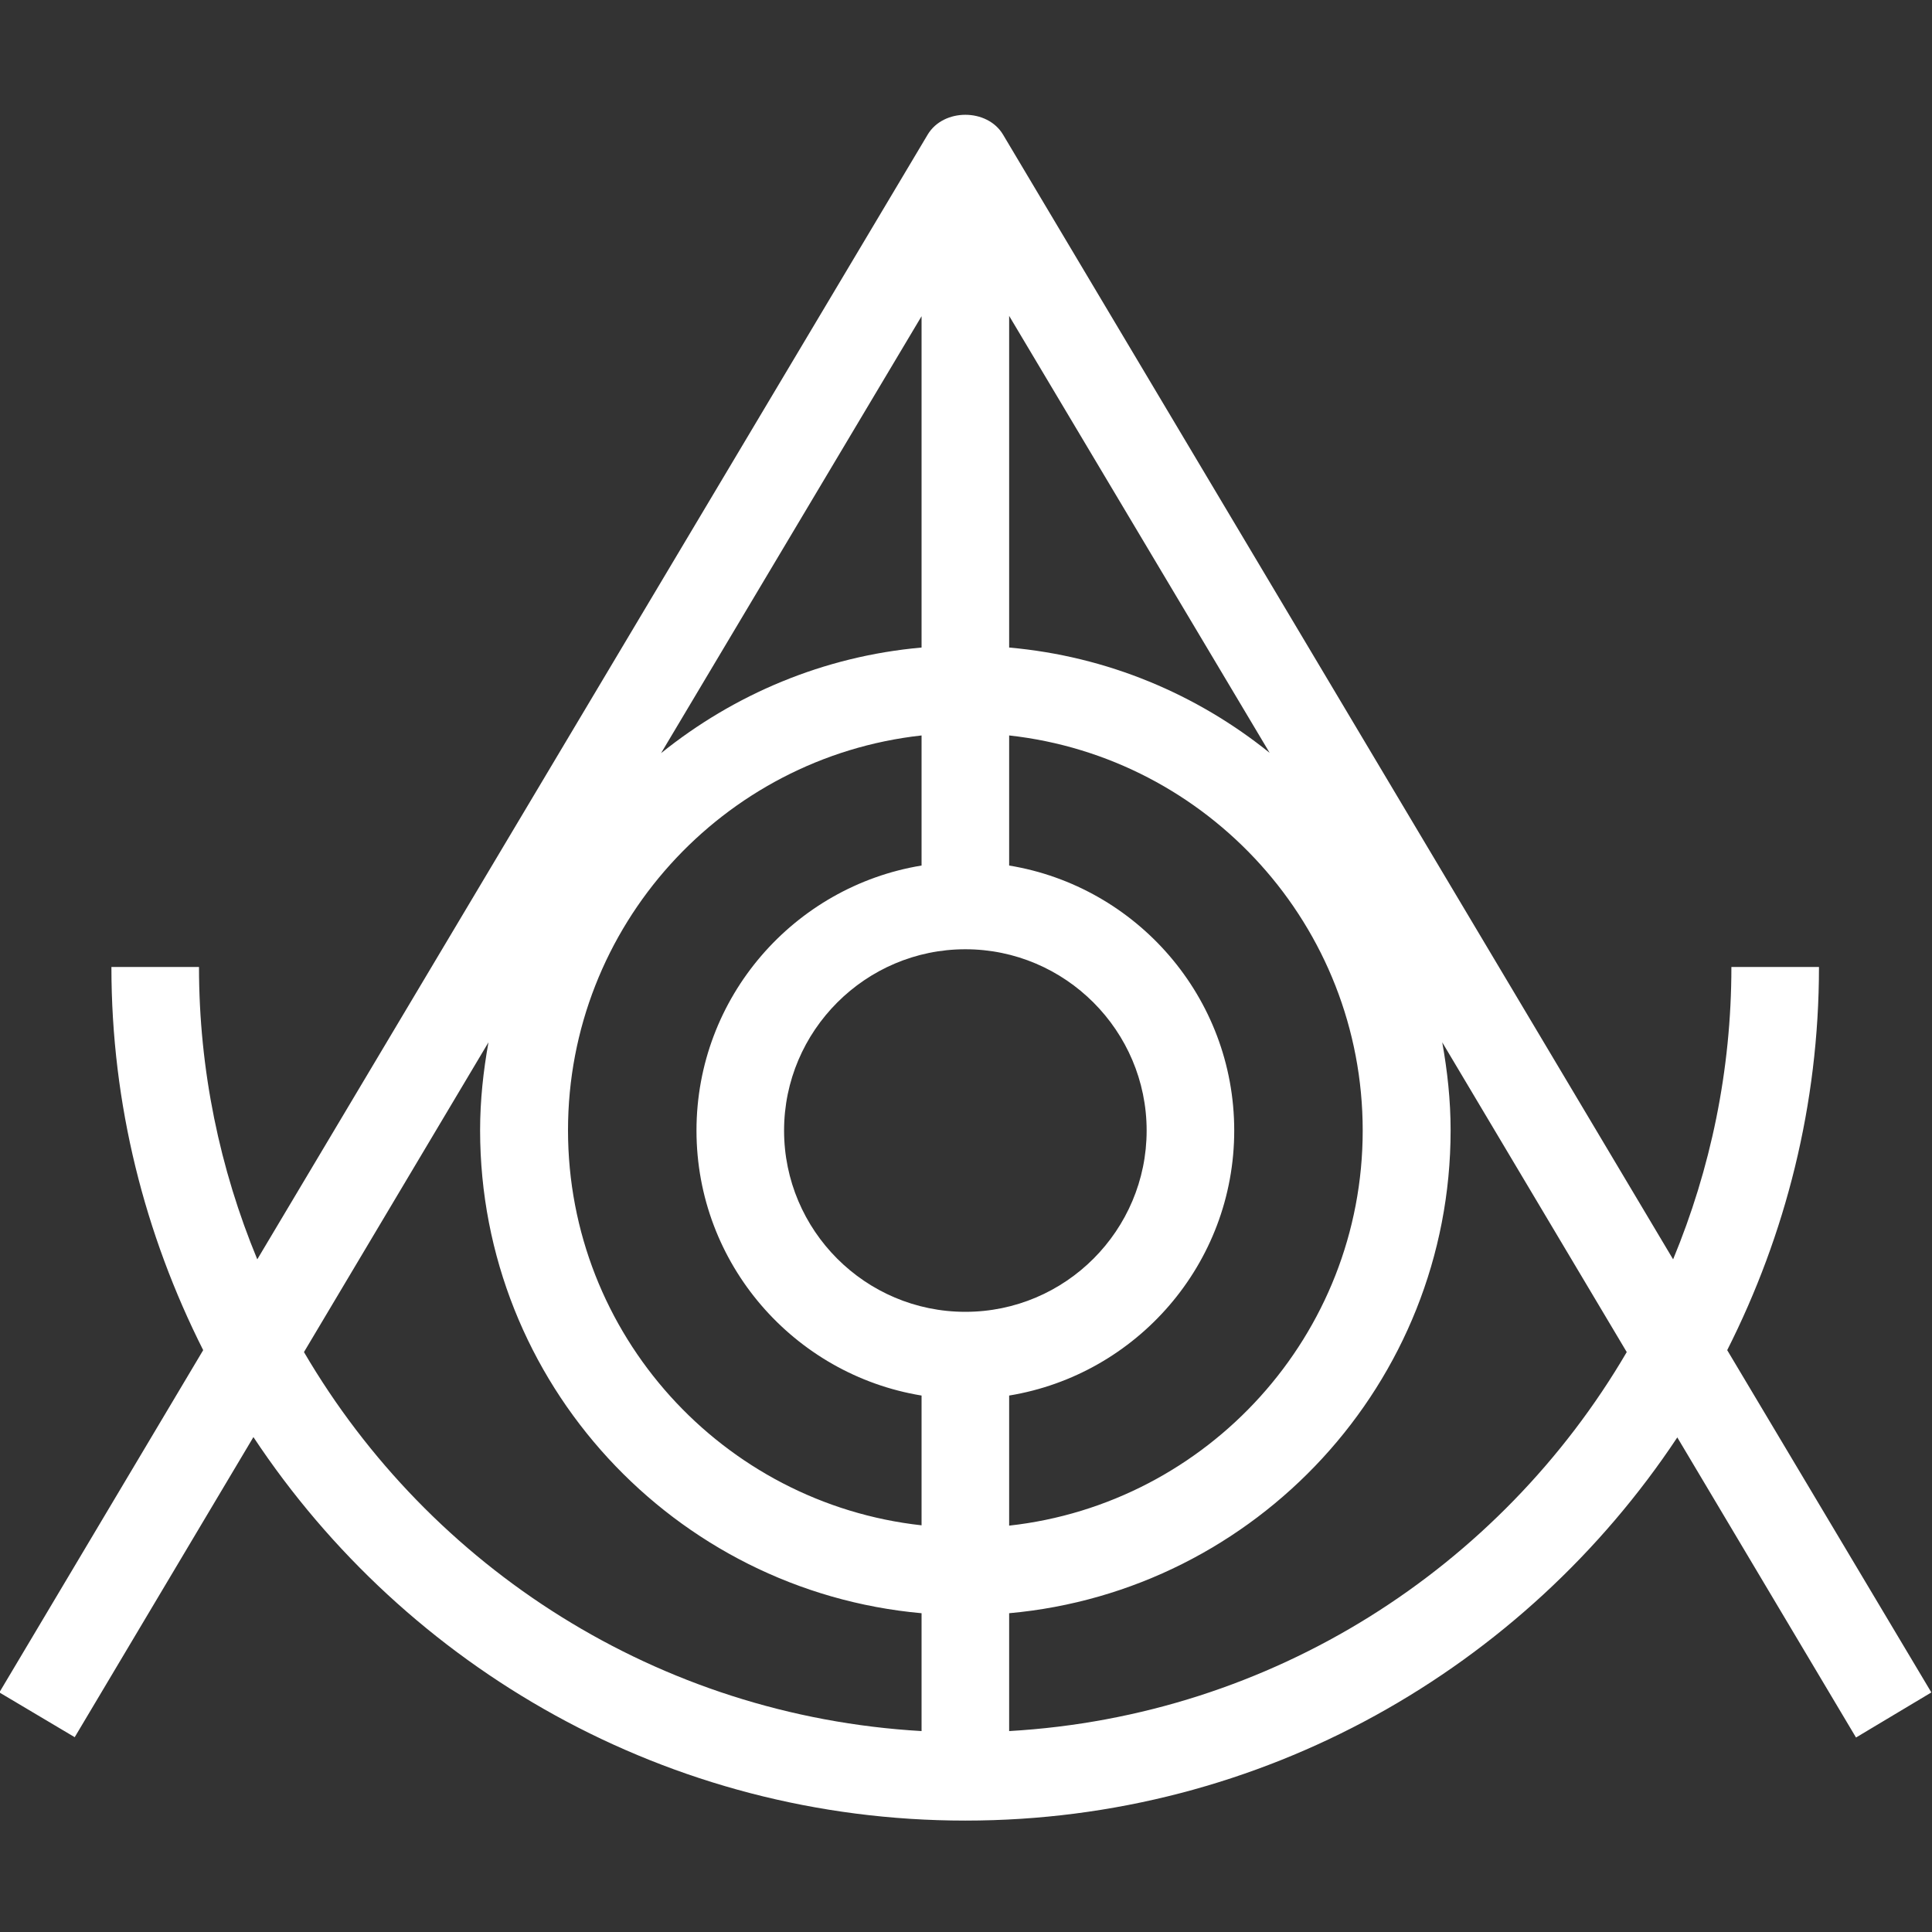 <?xml version="1.0" encoding="utf-8"?>
<!-- Generator: Adobe Illustrator 22.0.1, SVG Export Plug-In . SVG Version: 6.00 Build 0)  -->
<svg version="1.1" id="Layer_1" xmlns="http://www.w3.org/2000/svg" xmlns:xlink="http://www.w3.org/1999/xlink" x="0px" y="0px"
	 viewBox="0 0 600 600" style="enable-background:new 0 0 600 600;" xml:space="preserve">
<rect x="0" y="0" width="600" height="600" fill="#333333" stroke="none"/>
<style type="text/css">
	.st0{fill:#FFFFFF;}
</style>
<path class="st0" d="M599.8,525.6l-63.4-106.3c18.1-35.8,28.5-76.2,28.5-119h-27.2c0,32.2-6.5,62.8-18.1,90.8L311.5,41.8
	c-4.9-8.2-18.5-8.2-23.4,0L79.9,391.1c-11.6-28-18.1-58.7-18.1-90.8H34.6c0,42.8,10.4,83.1,28.5,119L-0.2,525.6l23.4,13.9l55.5-93.2
	c47.5,71.7,128.8,119.1,221.1,119.1S473.4,518,520.9,446.4l55.5,93.2L599.8,525.6z M299.8,407.4c-31.1,0-56.3-25.3-56.3-56.3
	s25.3-56.3,56.3-56.3s56.3,25.3,56.3,56.3S330.9,407.4,299.8,407.4z M286.2,201.1c-30.5,2.7-58.3,14.6-80.9,32.8l80.9-135.7V201.1z
	 M286.2,228.4v40.4c-39.6,6.5-69.9,40.9-69.9,82.3s30.3,75.8,69.9,82.3v40.3c-61.7-6.8-109.8-59.2-109.8-122.7
	C176.4,287.6,224.5,235.2,286.2,228.4z M313.4,433.4c39.6-6.5,69.9-40.9,69.9-82.3s-30.3-75.8-69.9-82.3v-40.4
	c61.7,6.8,109.8,59.2,109.8,122.7c0,63.5-48.2,115.9-109.8,122.7V433.4z M313.4,201.1V98.1l80.9,135.7
	C371.7,215.6,343.9,203.8,313.4,201.1z M94.4,419.9l57.3-96.2c-1.6,8.9-2.6,18-2.6,27.3c0,78.5,60.3,143.1,137.1,150v36.6
	C204.4,532.9,133.6,486.9,94.4,419.9z M313.4,537.6V501c76.7-6.9,137.1-71.5,137.1-150c0-9.3-1-18.4-2.6-27.3l57.3,96.2
	C466,486.9,395.2,532.9,313.4,537.6z"/>
</svg>

